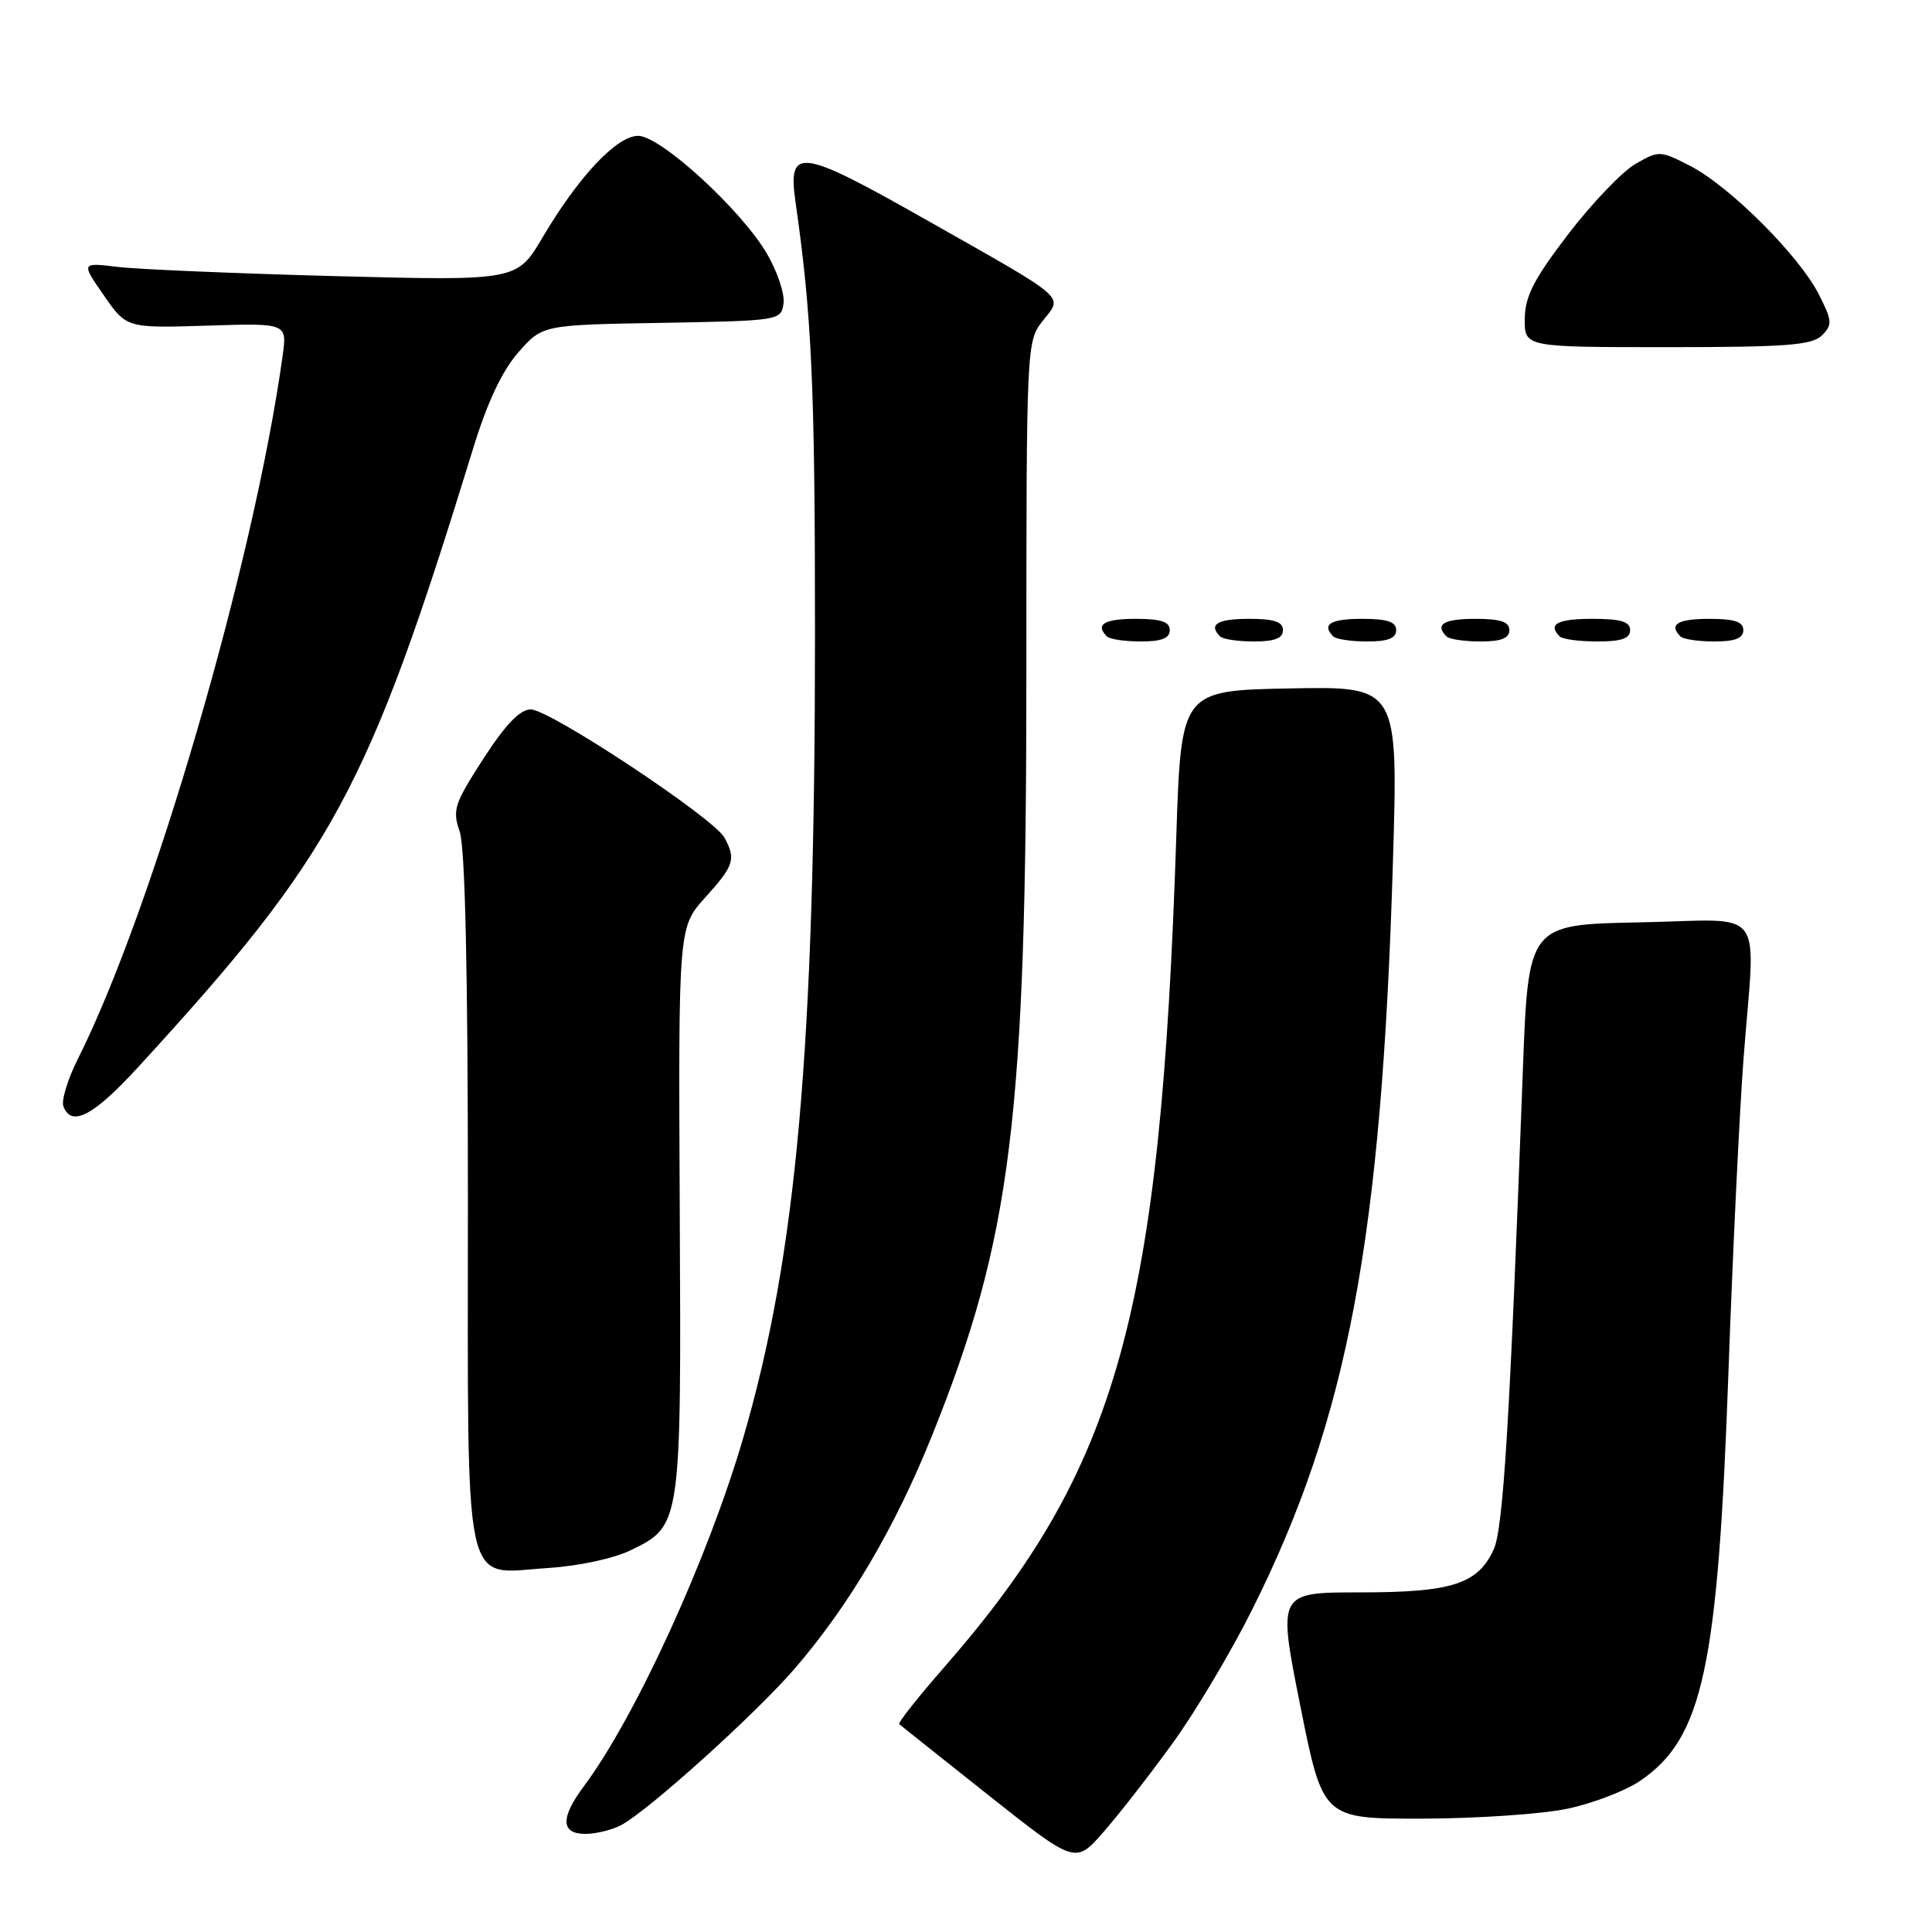 <?xml version="1.0" encoding="UTF-8" standalone="no"?>
<!DOCTYPE svg PUBLIC "-//W3C//DTD SVG 1.1//EN" "http://www.w3.org/Graphics/SVG/1.1/DTD/svg11.dtd" >
<svg xmlns="http://www.w3.org/2000/svg" xmlns:xlink="http://www.w3.org/1999/xlink" version="1.1" viewBox="0 0 256 256">
 <g >
 <path fill="currentColor"
d=" M 155.37 231.00 C 158.36 226.88 163.09 218.94 165.88 213.36 C 178.59 187.99 183.07 164.24 184.57 114.22 C 185.27 90.94 185.27 90.94 170.89 91.22 C 156.50 91.50 156.50 91.50 155.86 111.00 C 153.78 174.27 148.13 194.52 125.22 220.79 C 121.69 224.83 118.96 228.28 119.15 228.45 C 119.34 228.63 124.67 232.87 131.00 237.89 C 142.50 247.00 142.50 247.00 146.22 242.75 C 148.27 240.41 152.39 235.12 155.37 231.00 Z  M 82.32 241.83 C 85.94 239.90 100.18 227.05 105.31 221.09 C 112.55 212.69 118.59 202.43 123.50 190.22 C 134.05 163.97 136.00 148.20 136.00 89.10 C 136.00 45.59 136.02 45.25 138.18 42.50 C 140.85 39.10 141.83 39.94 122.27 28.87 C 105.96 19.64 104.36 19.44 105.41 26.77 C 107.57 41.89 107.99 51.00 107.99 84.00 C 107.99 138.97 105.56 166.25 98.49 190.50 C 93.84 206.45 84.20 227.53 77.37 236.68 C 74.23 240.89 74.30 243.00 77.57 243.00 C 78.98 243.00 81.11 242.47 82.32 241.83 Z  M 207.67 239.67 C 211.06 238.96 215.42 237.28 217.36 235.95 C 225.65 230.27 227.64 221.03 229.04 181.50 C 229.59 166.10 230.48 147.65 231.01 140.50 C 232.60 119.52 234.39 121.90 217.25 122.22 C 202.50 122.50 202.50 122.50 201.78 142.00 C 200.05 188.55 199.19 202.57 197.92 205.32 C 195.80 209.91 192.38 211.00 180.20 211.00 C 169.30 211.00 169.30 211.00 172.29 226.00 C 175.29 241.00 175.29 241.00 188.39 240.98 C 195.60 240.97 204.27 240.38 207.67 239.67 Z  M 83.59 205.41 C 90.28 202.14 90.28 202.14 90.07 160.28 C 89.89 122.87 89.89 122.87 93.44 118.93 C 97.27 114.69 97.54 113.87 96.00 111.00 C 94.61 108.41 72.85 94.00 70.33 94.00 C 68.90 94.00 66.99 95.99 64.05 100.53 C 60.20 106.50 59.92 107.34 60.91 110.18 C 61.63 112.25 62.00 128.65 62.00 158.82 C 62.00 212.30 61.18 208.50 72.59 207.77 C 76.67 207.51 81.33 206.51 83.59 205.41 Z  M 18.38 141.32 C 44.23 113.12 48.75 104.76 62.70 59.40 C 64.59 53.25 66.54 49.12 68.70 46.67 C 71.89 43.05 71.89 43.05 87.70 42.78 C 103.30 42.50 103.50 42.47 103.82 40.21 C 104.00 38.96 103.01 35.99 101.62 33.61 C 98.19 27.76 87.52 18.00 84.56 18.00 C 81.73 18.00 76.66 23.39 71.91 31.43 C 68.50 37.21 68.50 37.21 44.50 36.59 C 31.30 36.24 18.30 35.69 15.62 35.37 C 10.74 34.78 10.74 34.78 13.75 39.13 C 16.77 43.48 16.77 43.48 27.41 43.15 C 38.05 42.81 38.05 42.81 37.45 47.15 C 33.65 74.50 20.20 120.68 10.30 140.35 C 8.96 143.02 8.11 145.83 8.40 146.60 C 9.48 149.40 12.39 147.86 18.38 141.32 Z  M 155.00 83.50 C 155.00 82.39 153.83 82.00 150.50 82.00 C 146.30 82.00 145.08 82.74 146.67 84.33 C 147.03 84.70 149.06 85.00 151.17 85.00 C 153.91 85.00 155.00 84.57 155.00 83.50 Z  M 170.00 83.50 C 170.00 82.39 168.83 82.00 165.50 82.00 C 161.30 82.00 160.08 82.74 161.67 84.33 C 162.03 84.70 164.06 85.00 166.17 85.00 C 168.91 85.00 170.00 84.57 170.00 83.50 Z  M 185.00 83.50 C 185.00 82.39 183.83 82.00 180.50 82.00 C 176.30 82.00 175.08 82.74 176.67 84.33 C 177.03 84.70 179.06 85.00 181.17 85.00 C 183.91 85.00 185.00 84.57 185.00 83.50 Z  M 200.00 83.50 C 200.00 82.39 198.83 82.00 195.50 82.00 C 191.30 82.00 190.08 82.74 191.67 84.33 C 192.03 84.70 194.06 85.00 196.17 85.00 C 198.91 85.00 200.00 84.57 200.00 83.50 Z  M 216.00 83.50 C 216.00 82.37 214.78 82.00 211.00 82.00 C 206.35 82.00 205.04 82.71 206.67 84.33 C 207.03 84.70 209.28 85.00 211.67 85.00 C 214.85 85.00 216.00 84.60 216.00 83.50 Z  M 231.00 83.50 C 231.00 82.39 229.83 82.00 226.50 82.00 C 222.30 82.00 221.08 82.74 222.67 84.33 C 223.03 84.70 225.06 85.00 227.17 85.00 C 229.91 85.00 231.00 84.57 231.00 83.50 Z  M 241.42 44.44 C 242.83 43.02 242.79 42.51 240.97 38.94 C 238.36 33.83 229.10 24.60 223.93 21.97 C 219.95 19.93 219.81 19.93 216.68 21.74 C 214.93 22.76 210.93 26.94 207.79 31.04 C 203.24 36.99 202.07 39.26 202.04 42.25 C 202.00 46.00 202.00 46.00 220.93 46.00 C 236.75 46.00 240.11 45.74 241.42 44.44 Z "/>
</g>
</svg>